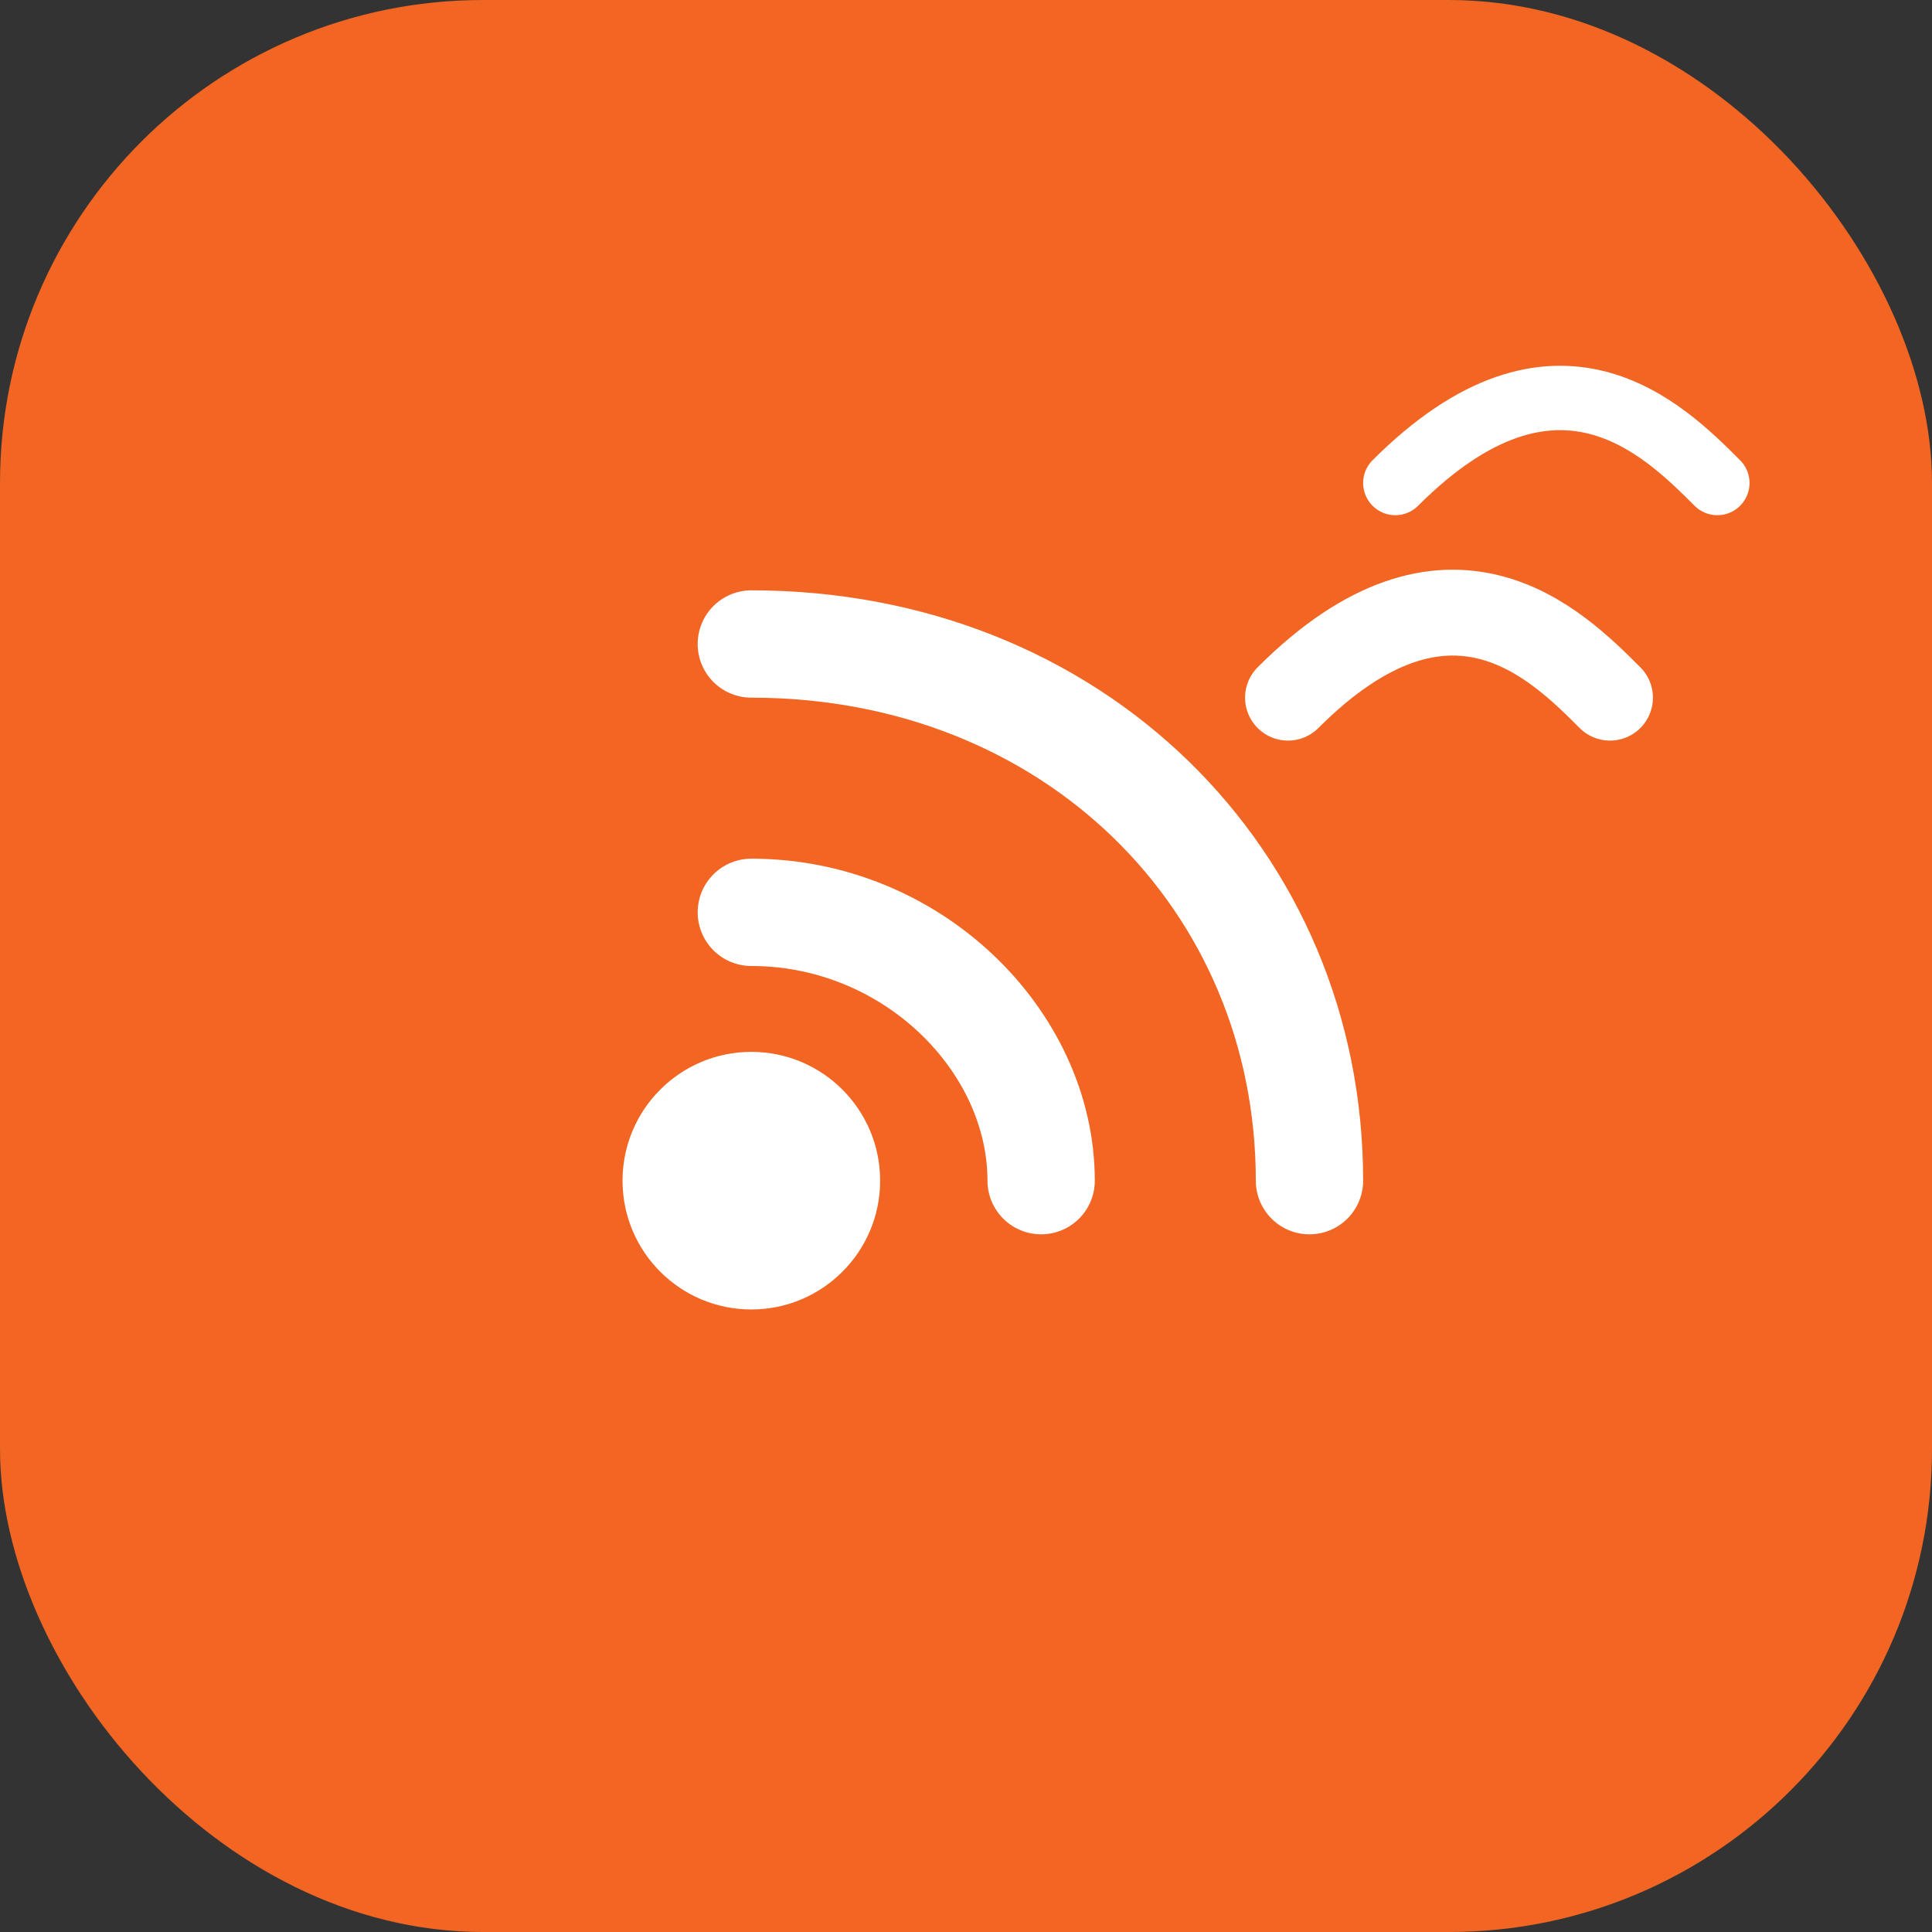 <?xml version="1.0" encoding="UTF-8"?>
<svg width="180" height="180" viewBox="0 0 180 180" fill="none" xmlns="http://www.w3.org/2000/svg">
  <rect x="0" y="0" width="180" height="180" fill="#333333" stroke="none"/>
  <!-- 背景圆形 -->
  <rect width="180" height="180" rx="45" fill="#F26522"/>
  
  <!-- RSS标志元素 -->
  <circle cx="70" cy="110" r="12" fill="white"/>
  <path d="M70 85C85 85 97 97 97 110" stroke="white" stroke-width="10" stroke-linecap="round"/>
  <path d="M70 60C100 60 122 82 122 110" stroke="white" stroke-width="10" stroke-linecap="round"/>
  
  <!-- 飞翔元素 -->
  <path d="M120 65C135 50 145 60 150 65" stroke="white" stroke-width="8" stroke-linecap="round"/>
  <path d="M130 45C145 30 155 40 160 45" stroke="white" stroke-width="6" stroke-linecap="round"/>
</svg> 